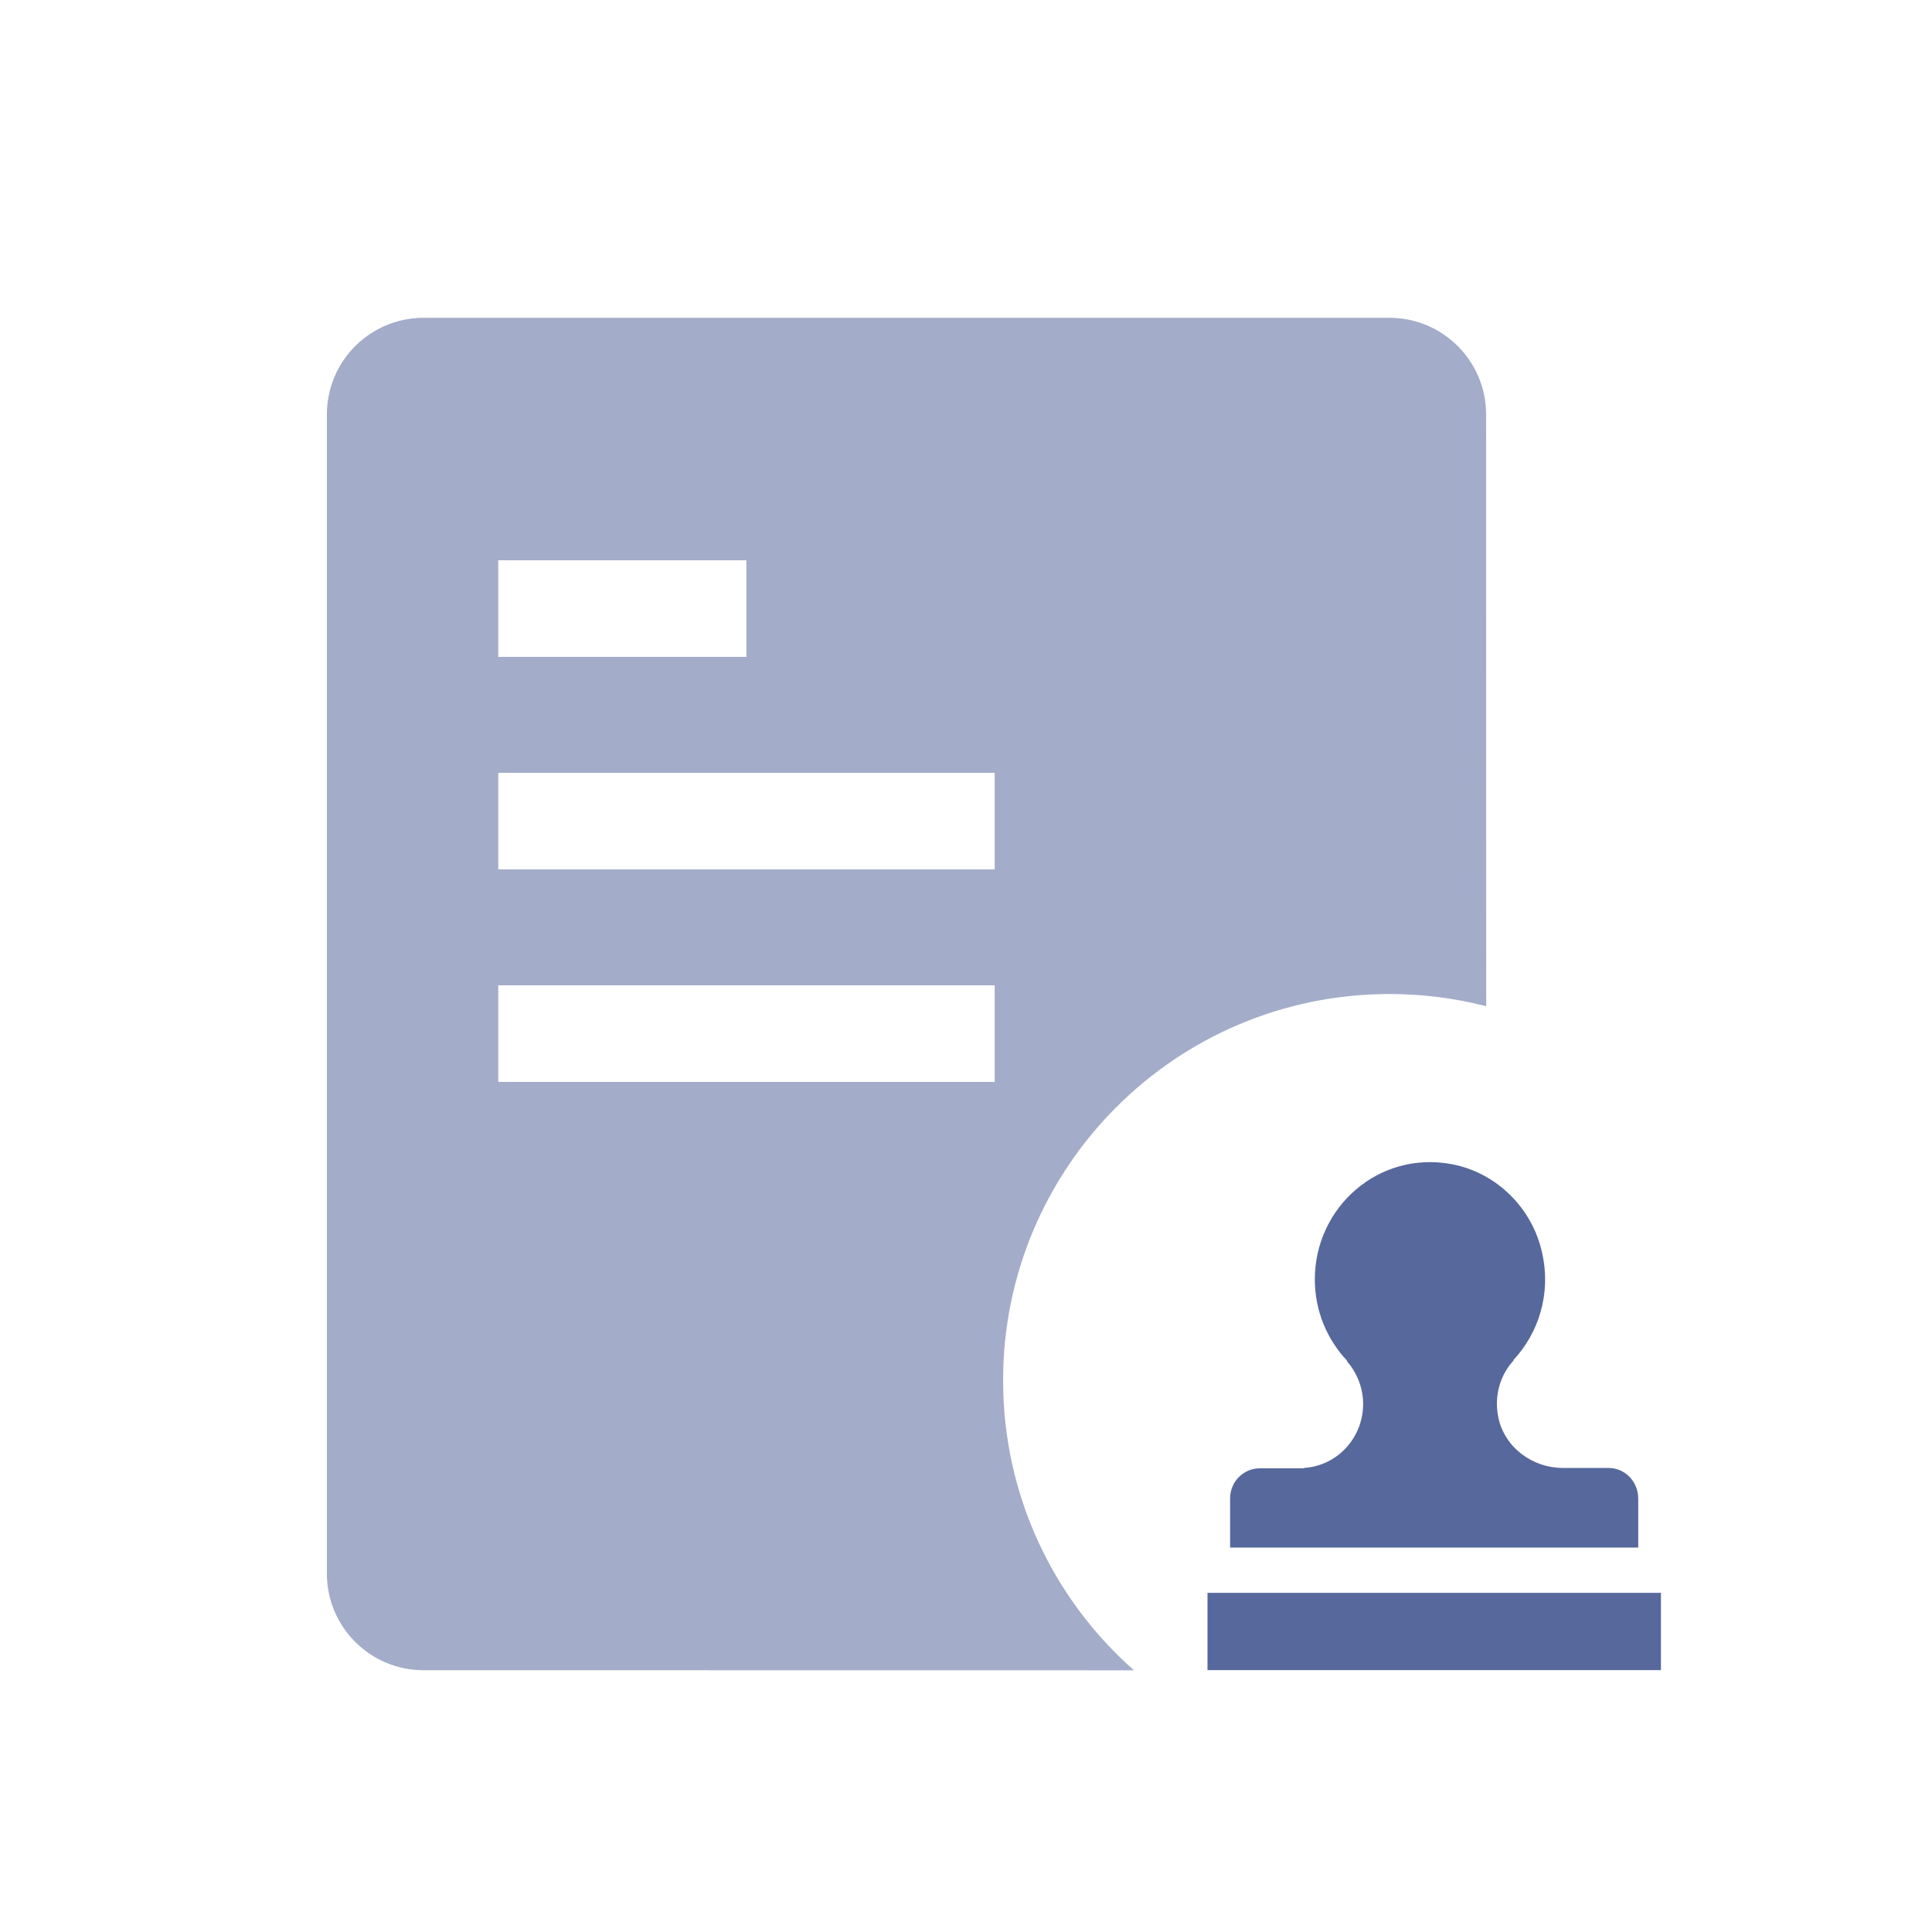 <?xml version="1.0" encoding="UTF-8"?>
<svg width="20px" height="20px" viewBox="0 0 20 20" version="1.1" xmlns="http://www.w3.org/2000/svg" xmlns:xlink="http://www.w3.org/1999/xlink">
    <title>pending-approval-second-menu</title>
    <g id="pending-approval-second-menu" stroke="none" stroke-width="1" fill="none" fill-rule="evenodd">
        <g id="数据审批">
            <rect id="矩形备份-49" fill-opacity="0.1" fill="#FFFFFF" opacity="0" x="0" y="0" width="20" height="20"></rect>
            <g transform="translate(3.384, 3.29)" fill="#57689C" id="形状结合">
                <path d="M11,0 C11.552,-1.01453063e-16 12,0.448 12,1 L12.001,7.126 C11.681,7.044 11.346,7 11,7 C8.791,7 7,8.791 7,11 C7,12.195 7.524,13.268 8.355,14.001 L1,14 C0.448,14 6.76353751e-17,13.552 0,13 L0,1 C-6.76353751e-17,0.448 0.448,1.01453063e-16 1,0 L11,0 Z M6.913,6.91 L1.774,6.91 L1.774,7.91 L6.913,7.91 L6.913,6.91 Z M6.913,4.71 L1.774,4.71 L1.774,5.71 L6.913,5.71 L6.913,4.71 Z M4.343,2.51 L1.774,2.51 L1.774,3.51 L4.343,3.51 L4.343,2.51 Z" opacity="0.55"></path>
                <path d="M9.116,13.199 L13.81,13.199 L13.81,13.999 L9.116,13.999 Z M13.265,11.906 L12.793,11.906 C12.484,11.906 12.195,11.698 12.128,11.39 C12.079,11.161 12.146,10.943 12.286,10.792 L12.283,10.789 C12.54,10.513 12.674,10.111 12.582,9.689 C12.484,9.219 12.107,8.847 11.642,8.761 C10.885,8.621 10.227,9.209 10.227,9.954 C10.227,10.28 10.354,10.577 10.561,10.796 L10.558,10.799 C10.66,10.917 10.727,11.072 10.727,11.243 C10.727,11.598 10.456,11.885 10.114,11.906 L10.114,11.91 L9.657,11.91 C9.488,11.91 9.35,12.049 9.35,12.221 L9.35,12.73 L13.575,12.73 L13.575,12.225 C13.575,12.046 13.438,11.906 13.265,11.906 L13.265,11.906 Z" fill-rule="nonzero"></path>
            </g>
        </g>
    </g>
</svg>